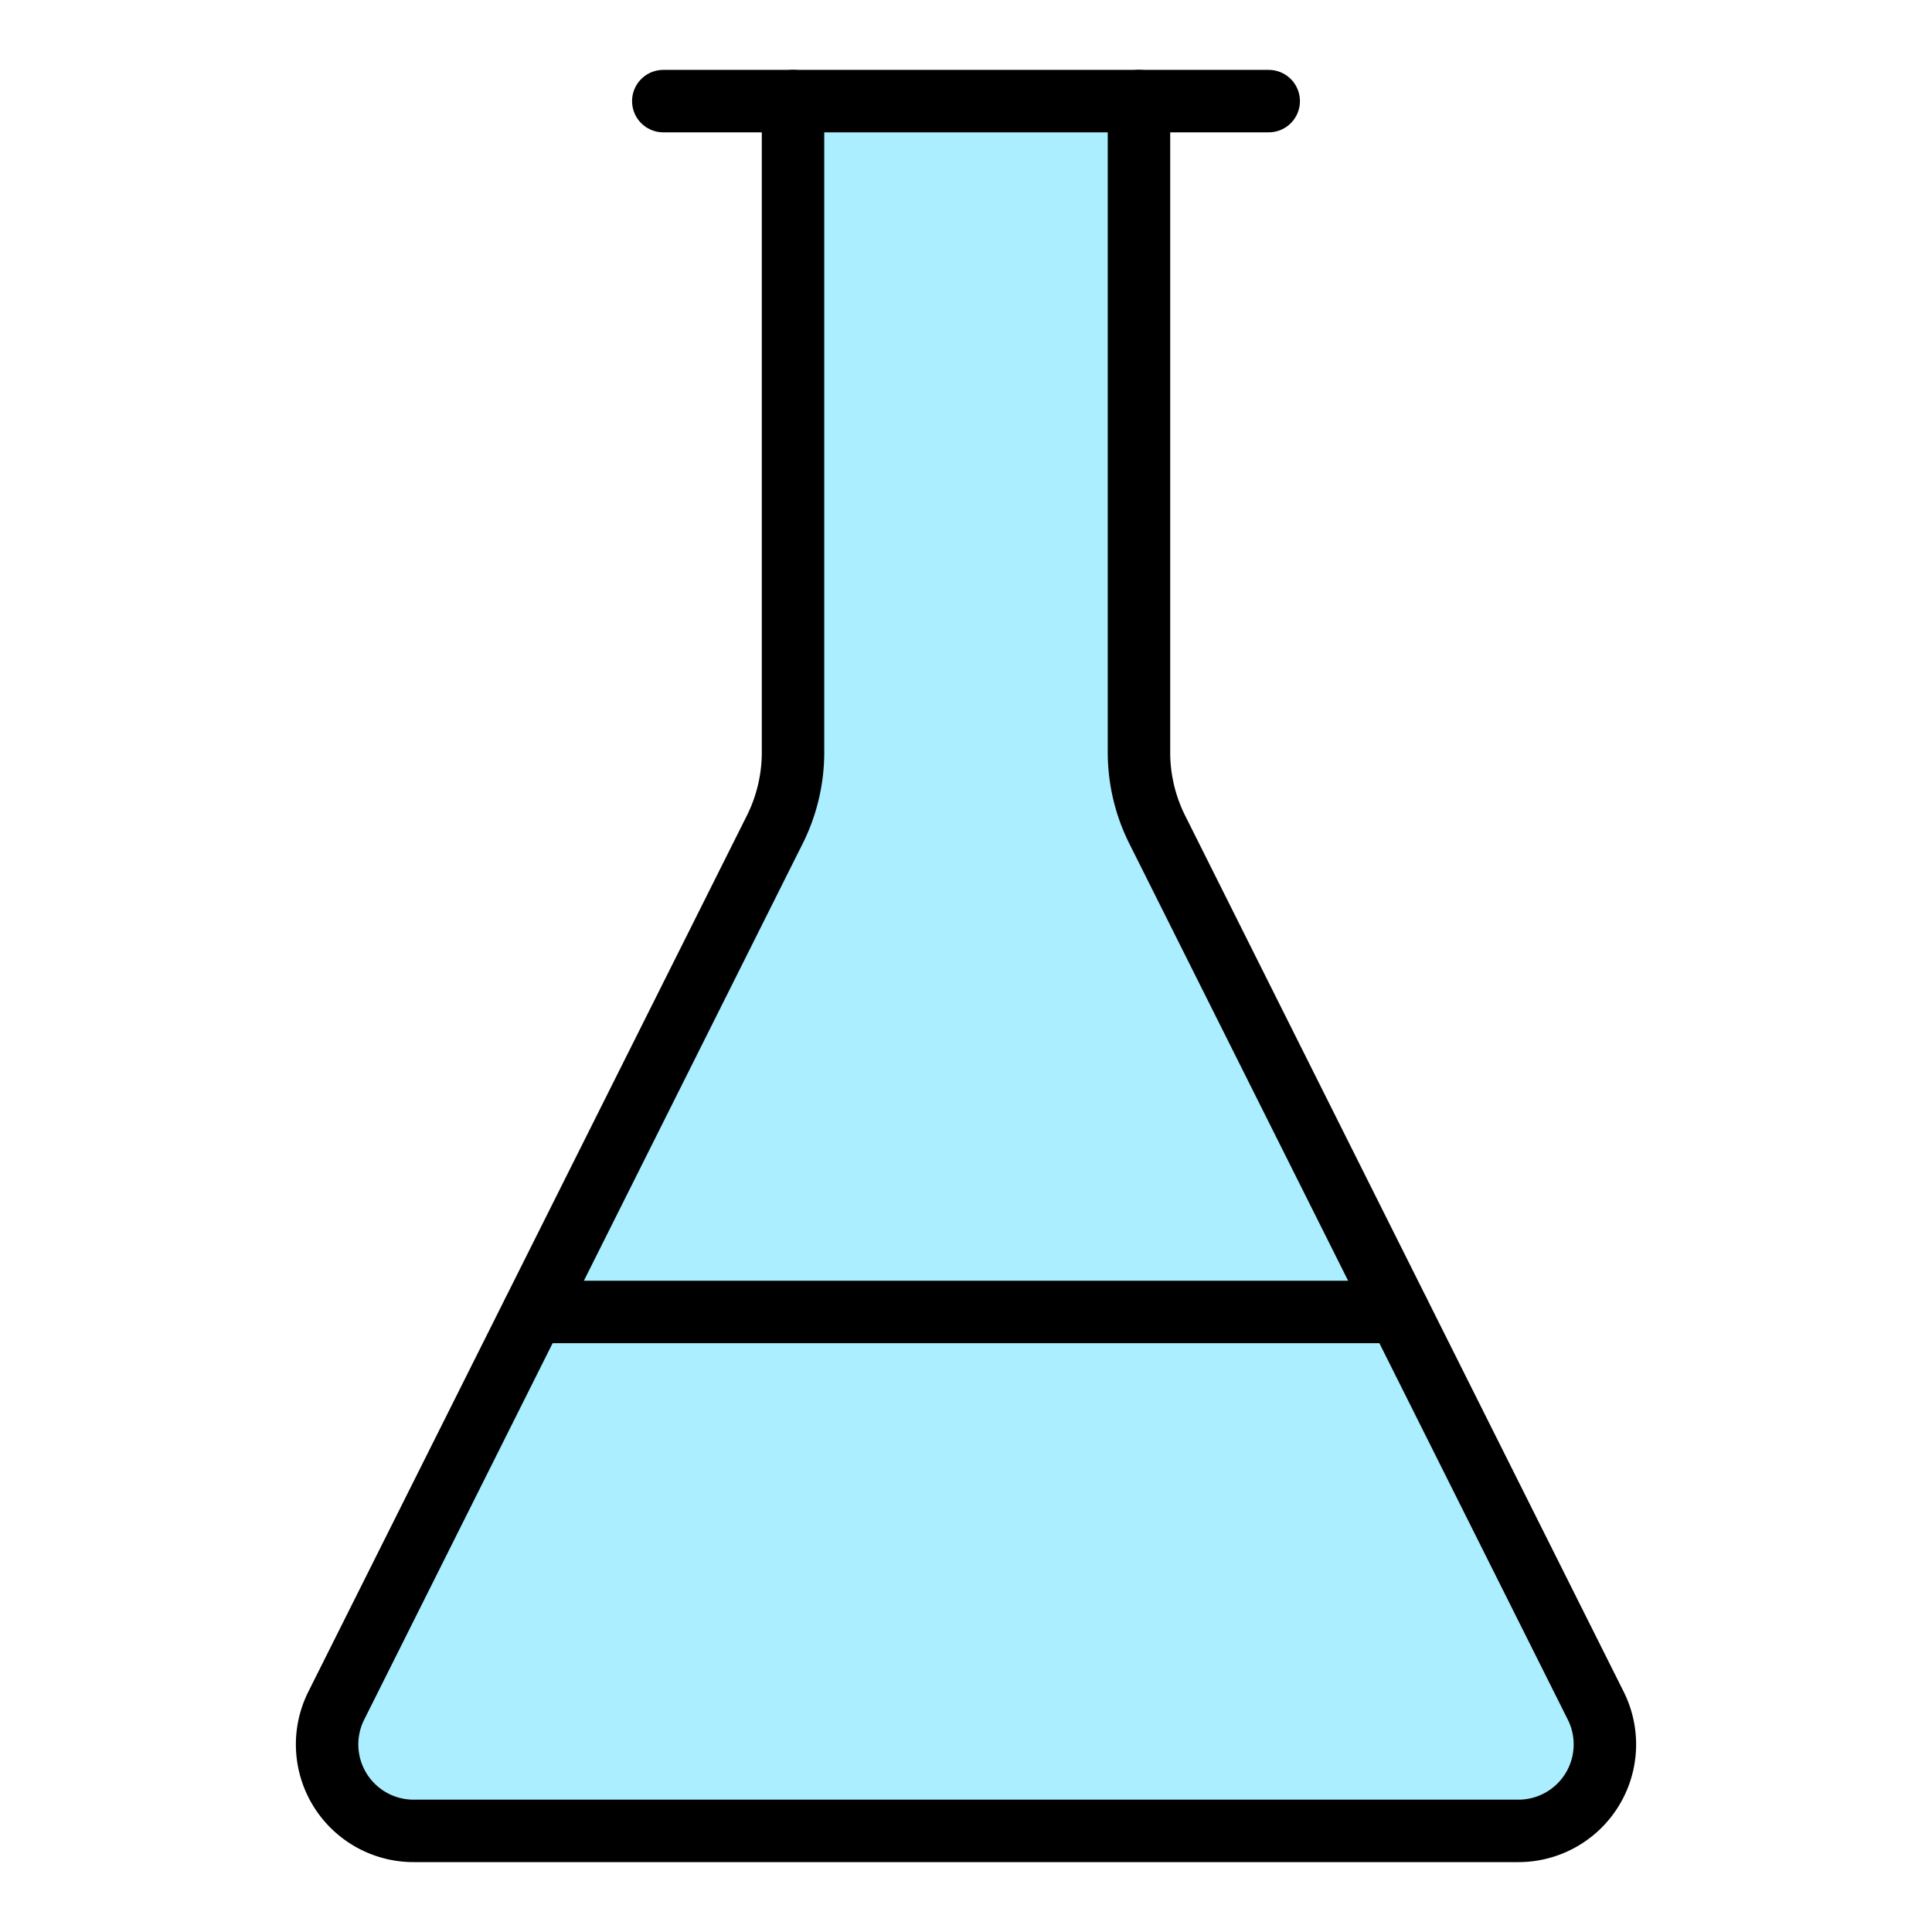 <?xml version="1.0" encoding="UTF-8" standalone="no"?>
<svg
   width="60"
   height="60"
   viewBox="0 0 60 60"
   fill="none"
   stroke="currentColor"
   stroke-width="2"
   stroke-linecap="round"
   stroke-linejoin="round"
   class="lucide lucide-flask-conical"
   version="1.1"
   id="svg3"
   sodipodi:docname="resource-science.svg"
   inkscape:version="1.3.1 (91b66b0783, 2023-11-16, custom)"
   xmlns:inkscape="http://www.inkscape.org/namespaces/inkscape"
   xmlns:sodipodi="http://sodipodi.sourceforge.net/DTD/sodipodi-0.dtd"
   xmlns="http://www.w3.org/2000/svg"
   xmlns:svg="http://www.w3.org/2000/svg">
  <defs
     id="defs3" />
  <sodipodi:namedview
     id="namedview3"
     pagecolor="#ffffff"
     bordercolor="#000000"
     borderopacity="0.25"
     inkscape:showpageshadow="2"
     inkscape:pageopacity="0.0"
     inkscape:pagecheckerboard="0"
     inkscape:deskcolor="#d1d1d1"
     inkscape:zoom="9.8666667"
     inkscape:cx="29.949324"
     inkscape:cy="30"
     inkscape:window-width="1440"
     inkscape:window-height="831"
     inkscape:window-x="0"
     inkscape:window-y="0"
     inkscape:window-maximized="1"
     inkscape:current-layer="svg3" />
  <g
     id="g3"
     transform="matrix(2.686,0,0,2.686,-2.232,-2.232)"
     style="stroke-width:0.722;stroke-dasharray:none">
    <path
       d="M 10,2 V 9.527 A 2,2 0 0 1 9.789,10.423 L 4.72,20.55 A 1,1 0 0 0 5.62,22 h 12.76 a 1,1 0 0 0 0.9,-1.45 L 14.211,10.423 A 2,2 0 0 1 14,9.527 V 2"
       id="path1"
       style="fill:#aaeeff;stroke-width:0.722;stroke-dasharray:none" />
    <path
       d="m 8.5,2 h 7"
       id="path2"
       style="stroke-width:0.722;stroke-dasharray:none" />
    <path
       d="M 7,16 H 17"
       id="path3"
       style="stroke-width:0.722;stroke-dasharray:none" />
  </g>
</svg>
